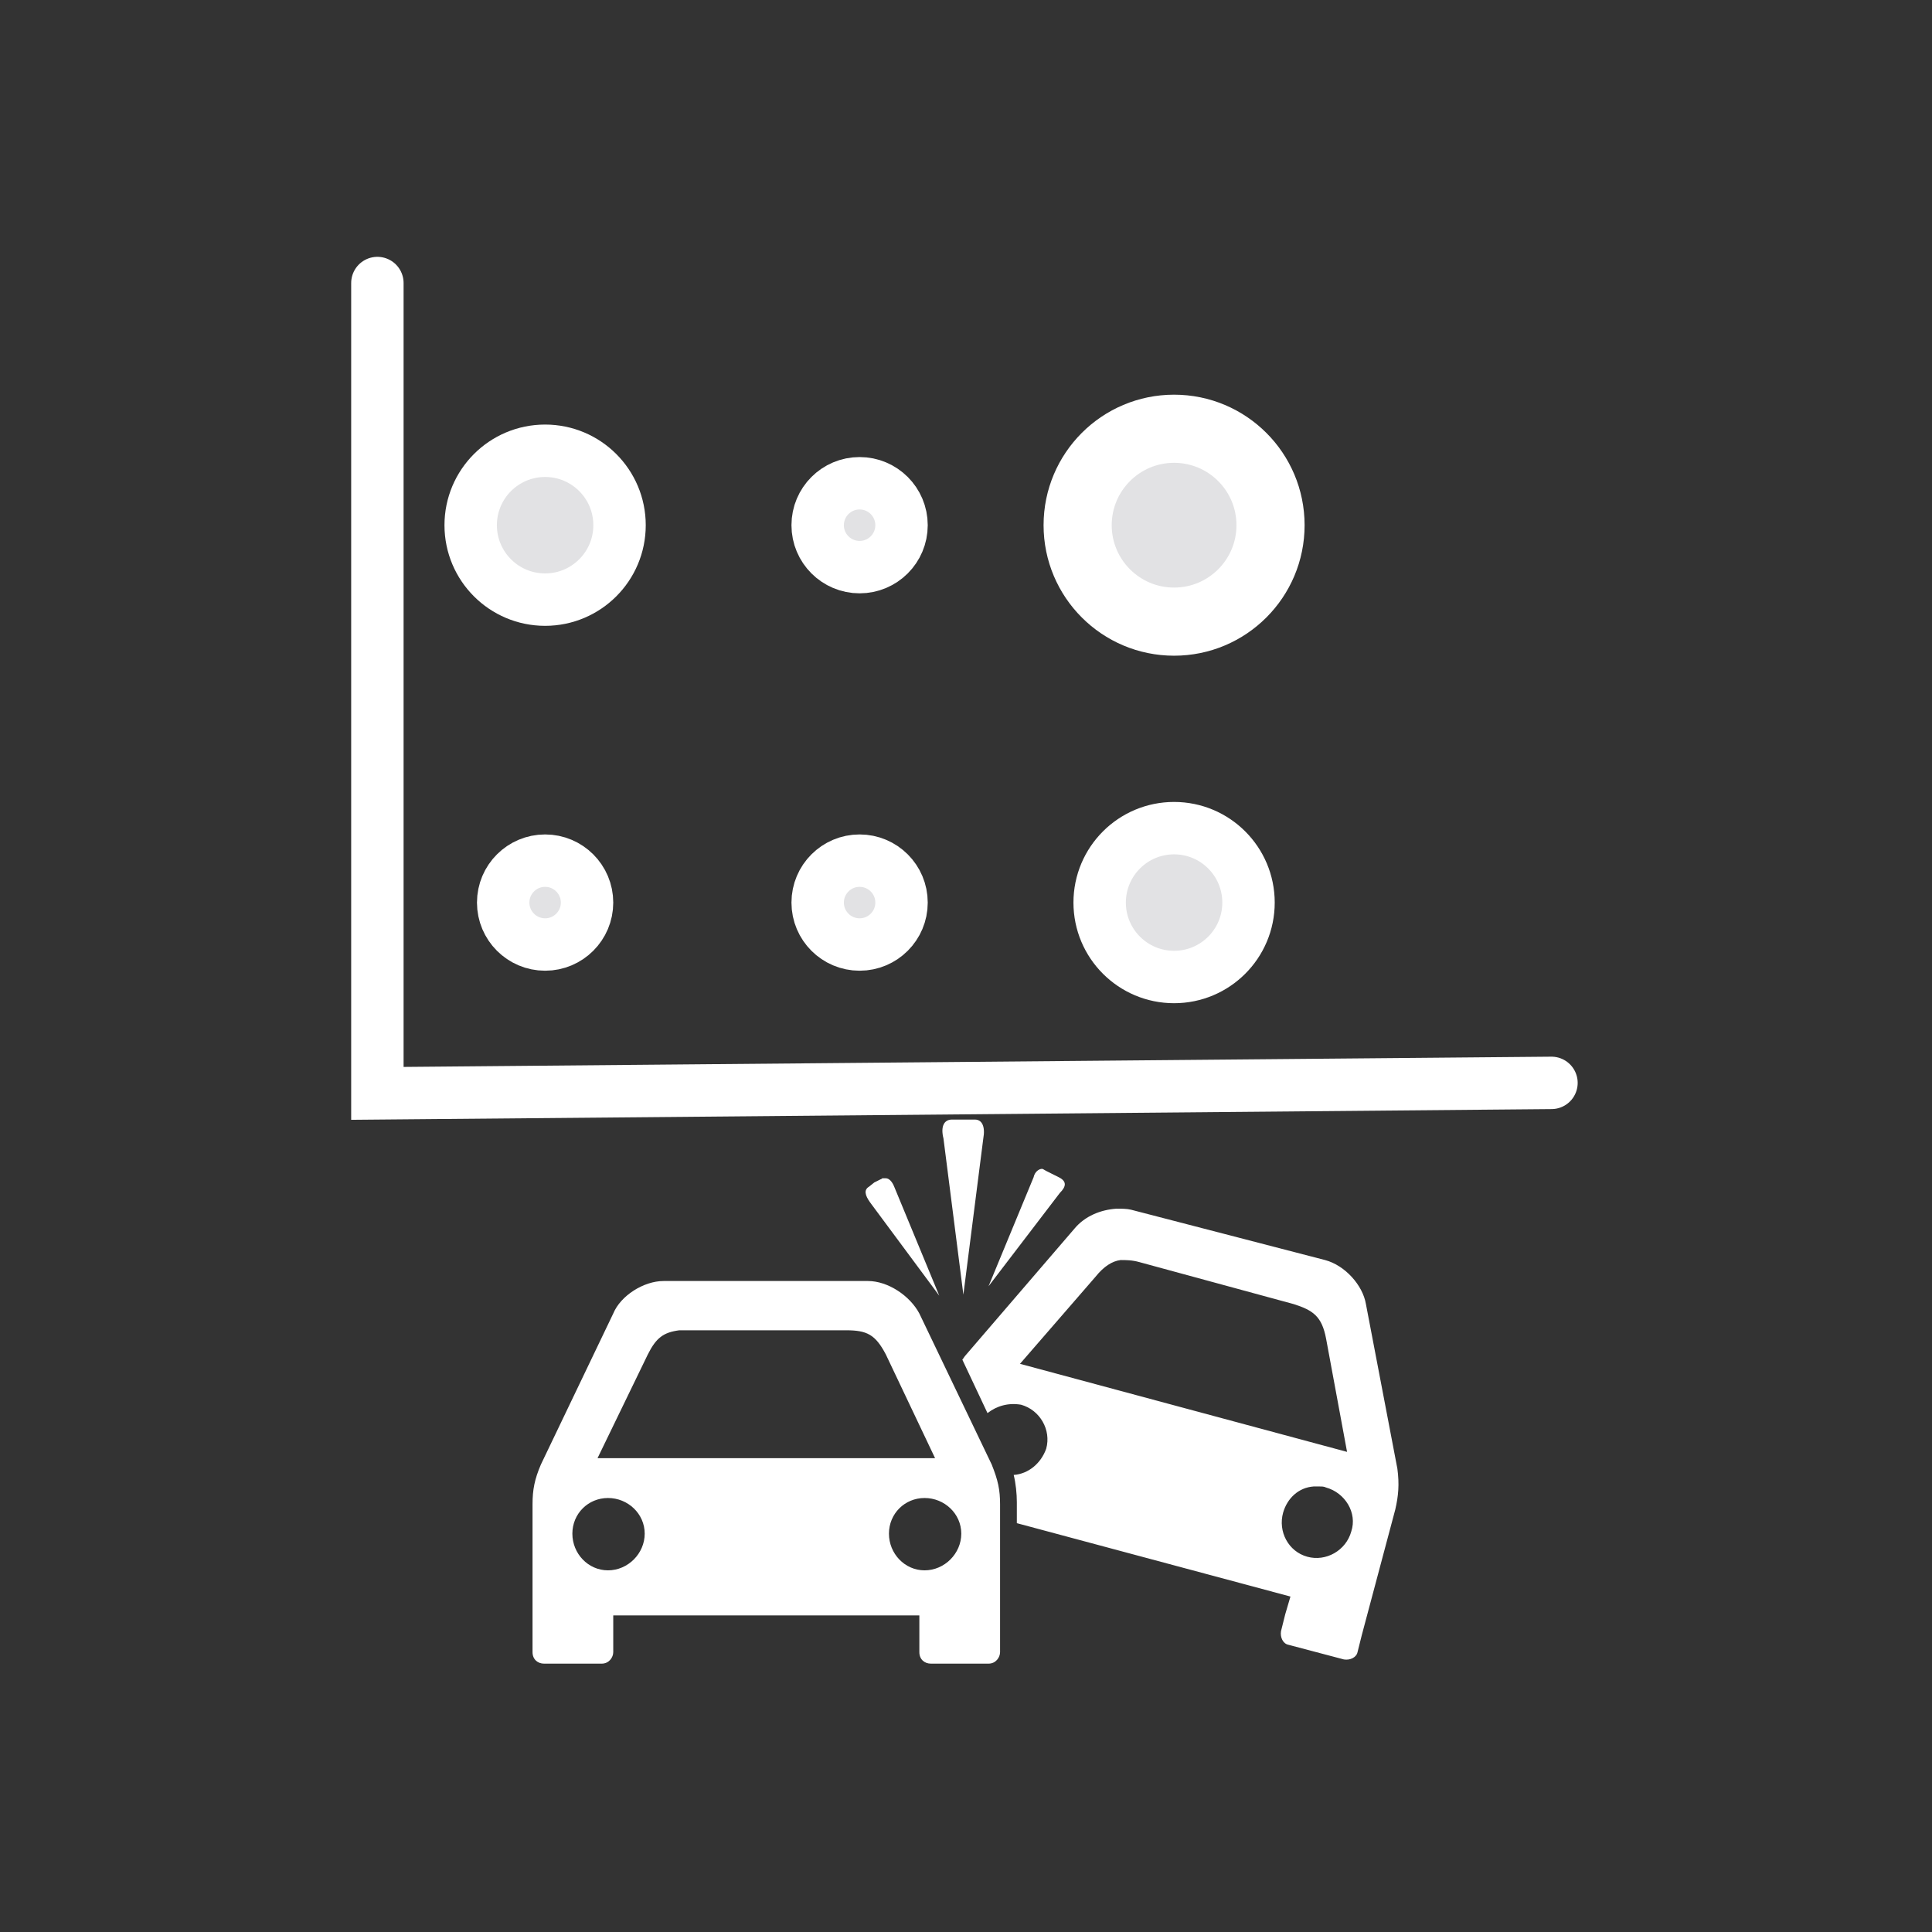 <?xml version="1.0" encoding="utf-8"?>
<!-- Generator: Adobe Illustrator 23.0.3, SVG Export Plug-In . SVG Version: 6.00 Build 0)  -->
<svg version="1.1" id="Livello_1" xmlns="http://www.w3.org/2000/svg" xmlns:xlink="http://www.w3.org/1999/xlink" x="0px" y="0px"
	 viewBox="0 0 184.3 184.3" style="enable-background:new 0 0 184.3 184.3;" xml:space="preserve">
<rect x="0" y="0" width="184.3" height="184.3" fill="#333333" stroke="none"/>
<style type="text/css">
	.st0{fill:none;stroke:#FFFFFF;stroke-width:5;stroke-linecap:round;stroke-miterlimit:10;}
	.st1{fill:#E2E2E4;stroke:#FFFFFF;stroke-width:5;stroke-linecap:round;stroke-miterlimit:10;}
	.st2{fill:#E2E2E4;stroke:#FFFFFF;stroke-width:6.5;stroke-linecap:round;stroke-miterlimit:10;}
	.st3{fill:#FFFFFF;}
</style>
<g>
	<g>
		<polyline class="st0" points="36,27 36,104.3 148,103.3 		"/>
		<g>
			<circle class="st1" cx="82" cy="50.1" r="4"/>
			<circle class="st2" cx="112" cy="50.1" r="9.2"/>
			<circle class="st1" cx="82" cy="86.1" r="4"/>
			<circle class="st1" cx="52" cy="50.1" r="7.1"/>
			<circle class="st1" cx="112" cy="86.1" r="7.1"/>
		</g>
	</g>
</g>
<circle class="st1" cx="52" cy="86.1" r="4"/>
<g>
	<path class="st3" d="M101.1,113.8l-6.8,8.9l4.3-10.4c0.1-0.5,0.5-0.8,0.8-0.8c0.1,0,0.2,0.1,0.4,0.2l0.6,0.3l0.6,0.3
		C101.8,112.7,101.7,113.2,101.1,113.8z M91.9,123.5l1.9-14.9c0.2-1.1-0.1-1.8-0.8-1.8h-1c-0.2,0-1.2,0-1.2,0
		c-0.7,0-1.1,0.6-0.8,1.8L91.9,123.5z M94.6,139.7c0.6,1.5,0.8,2.4,0.8,3.8v12.4v1.7c0,0.5-0.4,1.1-1.1,1.1h-5.5
		c-0.6,0-1.1-0.4-1.1-1.1v-1.7v-1.8H58.5v1.8v1.7c0,0.5-0.4,1.1-1.1,1.1h-5.5c-0.6,0-1.1-0.4-1.1-1.1v-1.7v-12.4
		c0-1.4,0.2-2.4,0.8-3.8l6.9-14.4c0.7-1.7,2.9-3.1,4.8-3.1h19.5c1.9,0,4,1.4,4.9,3.1L94.6,139.7z M57,139.1h32.2l-4.7-9.9
		c-1-1.9-1.8-2.3-3.8-2.3H65.5c-0.3,0-0.5,0-0.7,0c-1.5,0.2-2.2,0.7-3,2.3L57,139.1z M61.5,146.3c0-1.9-1.6-3.4-3.5-3.4
		s-3.4,1.5-3.4,3.4c0,1.9,1.5,3.5,3.4,3.5S61.5,148.2,61.5,146.3z M91.7,146.3c0-1.9-1.6-3.4-3.5-3.4s-3.4,1.5-3.4,3.4
		c0,1.9,1.5,3.5,3.4,3.5C90.1,149.8,91.7,148.2,91.7,146.3z M89.6,123.6l-4.3-10.4c-0.2-0.5-0.5-0.8-0.8-0.8c-0.1,0-0.2,0-0.3,0
		s-0.1,0.1-0.2,0.1l-0.6,0.3l-0.5,0.4c-0.5,0.3-0.4,0.8,0.1,1.5L89.6,123.6z M133.1,144l-3.2,12l-0.4,1.6c-0.1,0.5-0.7,0.8-1.3,0.7
		l-5.3-1.4c-0.5-0.1-0.8-0.7-0.7-1.3l0.4-1.6l0.5-1.7l-26.1-7v-2c0-0.8-0.1-1.8-0.3-2.6c1.4-0.1,2.6-1.1,3.1-2.5
		c0.5-1.8-0.6-3.7-2.4-4.2c-1.2-0.2-2.3,0.1-3.2,0.8l-2.4-5.1c0.1-0.1,0.2-0.3,0.3-0.4l10.4-12.1c1-1.2,2.5-1.8,4-1.9
		c0.5,0,1,0,1.4,0.1l18.5,4.8c1.9,0.5,3.6,2.4,3.9,4.2l3,15.7C133.5,141.6,133.4,142.7,133.1,144z M128.5,138.5l-2-10.8
		c-0.4-2.1-1.2-2.7-3.1-3.3l-14.7-4c-0.7-0.2-1.3-0.2-1.8-0.2c-0.8,0.1-1.6,0.6-2.4,1.6l-7.2,8.3L128.5,138.5z M126.5,141.9
		c-0.2-0.1-0.4-0.1-0.6-0.1c-0.2,0-0.4,0-0.6,0c-1.4,0.1-2.5,1.1-2.9,2.5c-0.5,1.8,0.5,3.7,2.3,4.2c1.8,0.5,3.7-0.6,4.2-2.4
		C129.5,144.3,128.3,142.4,126.5,141.9z"/>
</g>
</svg>
